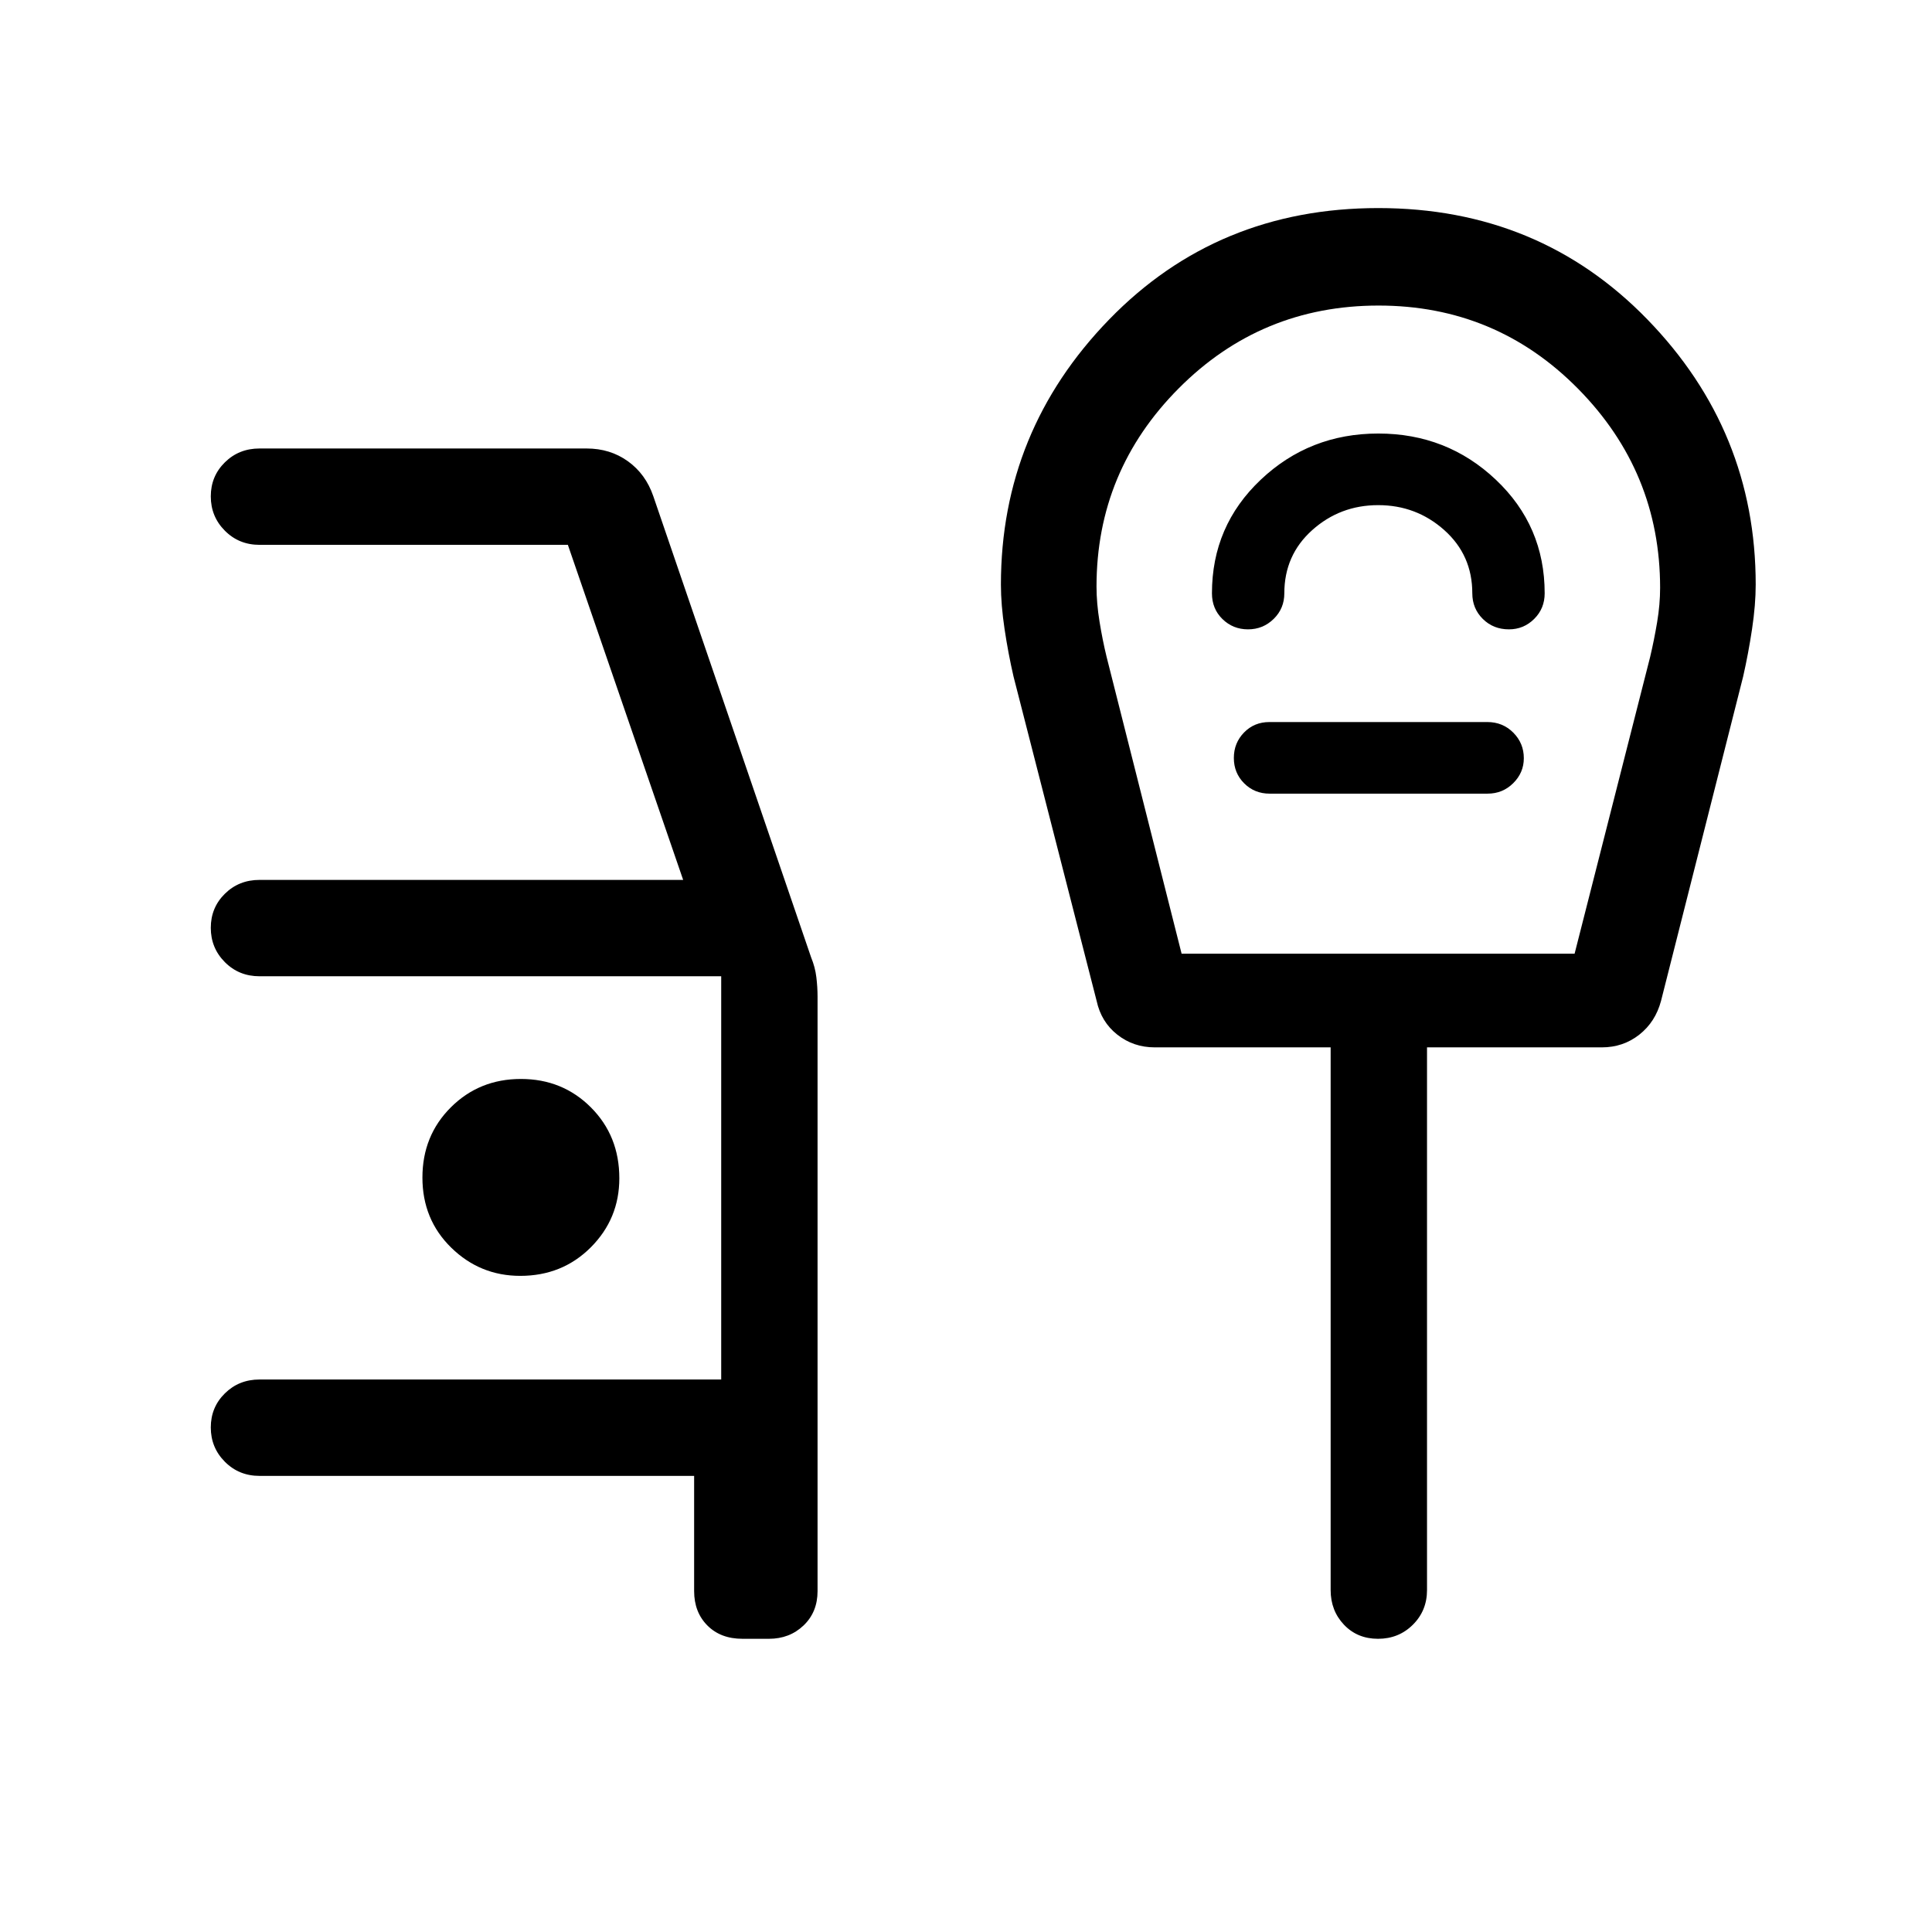 <svg xmlns="http://www.w3.org/2000/svg" height="40" viewBox="0 -960 960 960" width="40"><path d="M368.94-145.69q-10.89 0-17.46-6.63-6.57-6.62-6.57-17.08v-57.24H128.95q-10.23 0-17.22-7.03-6.99-7.02-6.99-17.05 0-10.02 6.99-16.91 6.99-6.9 17.22-6.9h229.41V-474.9H128.95q-10.23 0-17.22-7.02-6.99-7.03-6.99-17.05 0-10.03 6.99-16.92 6.99-6.89 17.22-6.89h210.51l-57.29-166.49H128.95q-10.23 0-17.22-7.03-6.99-7.02-6.99-17.05 0-10.02 6.99-16.91 6.99-6.89 17.22-6.89h162.54q11.69 0 20.52 6.35 8.83 6.34 12.61 17.35l78.44 229.22q1.98 4.81 2.58 9.79.6 4.98.6 9.68v295.36q0 10.46-6.95 17.08-6.95 6.63-17.22 6.63h-13.13ZM258.51-326.03q20.9 0 35.07-14.19 14.16-14.2 14.16-34.31 0-21.06-14.11-35.2-14.12-14.14-34.79-14.14t-34.81 14.09q-14.13 14.09-14.13 34.91 0 20.83 14.32 34.84 14.33 14 34.29 14Zm328.62-160.09h195.28l37.55-147.5q1.97-8.35 3.46-17.22 1.48-8.87 1.48-17.03 0-57.66-40.79-98.98-40.79-41.32-99.12-41.32-58.32 0-99.23 41.08-40.91 41.08-40.91 98.55 0 8.21 1.5 17.44 1.5 9.24 3.5 17.45l37.28 147.53Zm97.74-258.46q-34.13 0-58.4 22.94-24.26 22.93-24.26 56.45 0 7.71 5.23 12.81 5.23 5.1 12.69 5.1 7.46 0 12.75-5.18 5.29-5.17 5.29-12.73 0-18.99 13.86-31.4T684.82-709q18.92 0 32.84 12.41 13.92 12.41 13.92 31.4 0 7.56 5.22 12.73 5.22 5.18 12.98 5.18 7.34 0 12.55-5.18 5.21-5.17 5.21-12.73 0-33.52-24.27-56.45-24.27-22.94-58.4-22.94Zm-54.01 178.94h108.31q7.51 0 12.76-5.22 5.25-5.21 5.25-12.4 0-7.43-5.24-12.7-5.24-5.26-12.9-5.26H630.73q-7.5 0-12.57 5.19-5.07 5.2-5.07 12.66 0 7.47 5.13 12.6 5.14 5.13 12.64 5.13Zm53.88 419.95q-10.29 0-16.92-6.99-6.63-6.99-6.63-17.22v-269.67H573.8q-10.6 0-18.61-6.31t-10.28-16.78l-41.3-161.2q-2.65-11.5-4.45-23.58-1.81-12.08-1.81-22.07 0-76.32 53.76-131.71 53.76-55.39 133.76-55.39t133.76 55.39q53.77 55.39 53.77 131.71 0 9.99-1.81 22.07t-4.42 23.58l-40.81 161.2q-2.79 10.47-10.8 16.78-8.01 6.31-18.62 6.31h-86.86v269.67q0 10.23-7.03 17.22-7.03 6.99-17.31 6.99Zm.13-501.45Z"/></svg>